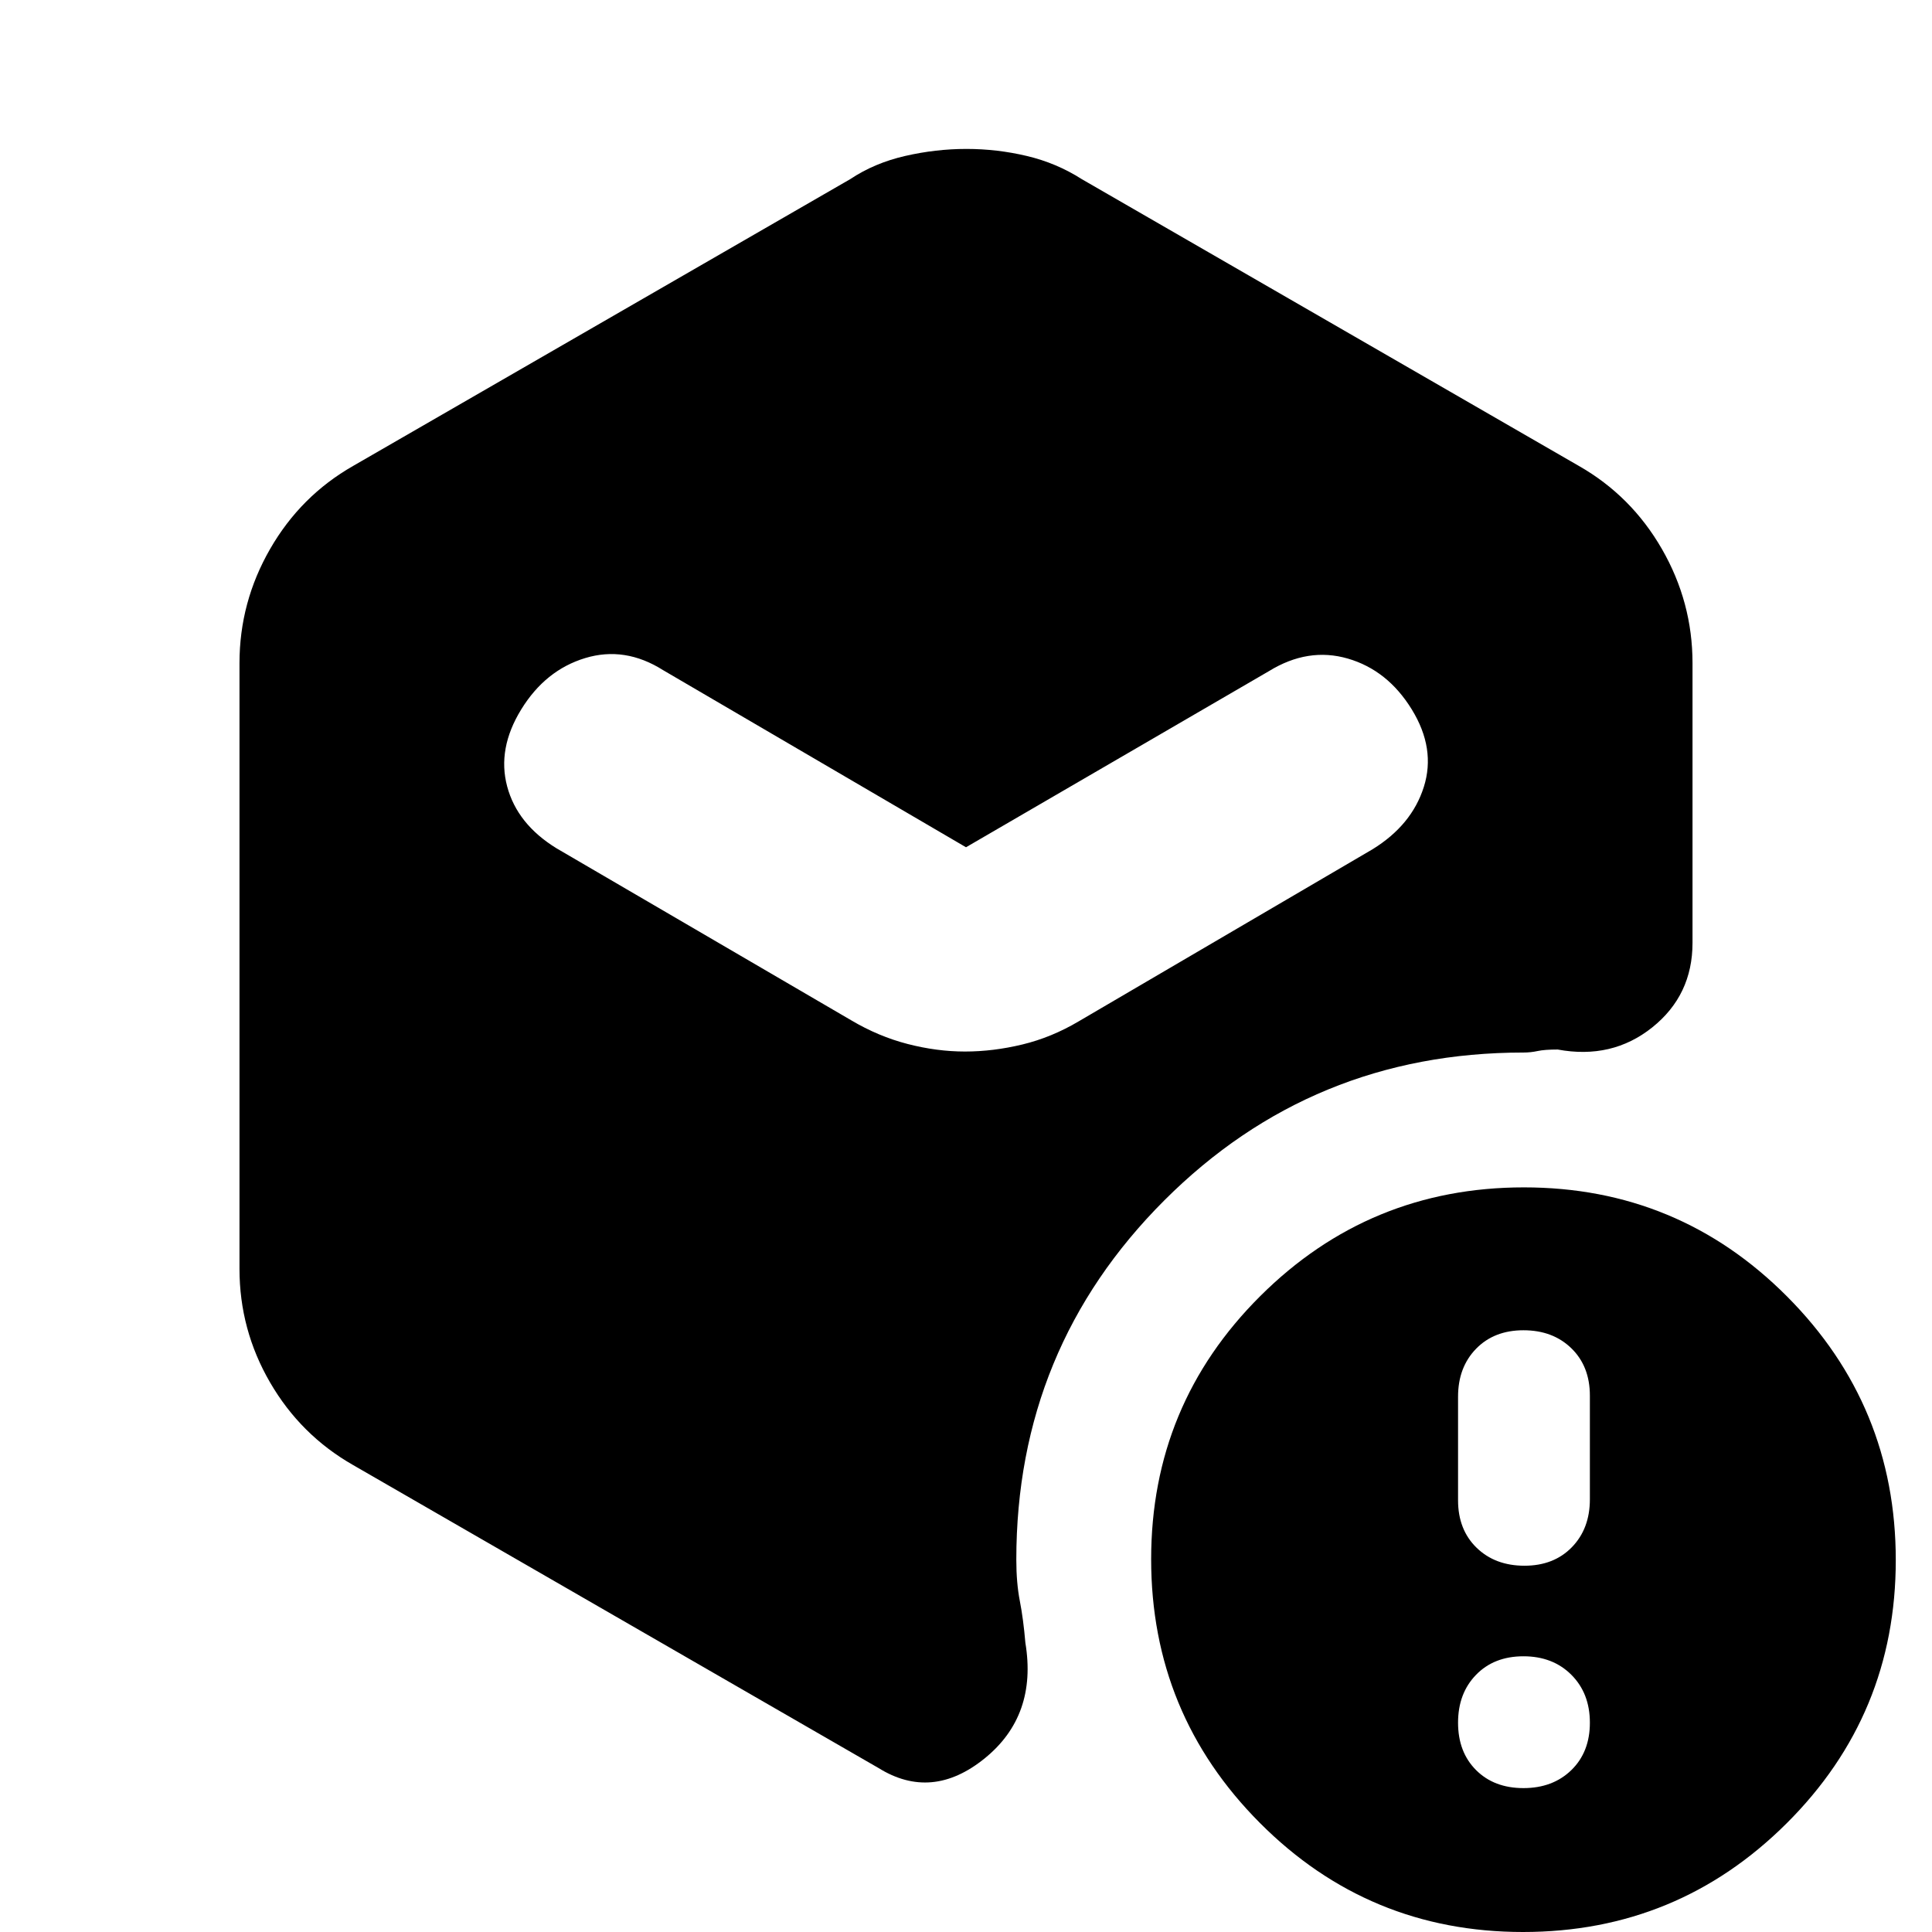 <svg xmlns="http://www.w3.org/2000/svg" height="20" viewBox="0 -960 960 960" width="20"><path d="M479.5-437.5q14 0 28.5-3.5t28-11.5L682-538q19.5-12 25.5-31t-6-38.5q-12-19.5-31.75-25.25t-39.25 6.25L480-539l-150.5-88q-19-12-38.75-6T259-607.5q-12 19.5-7 38.25t24.5 30.75L423-453q13.5 8 28 11.75t28.5 3.75ZM119-329.5v-301q0-30.27 15.2-56.69 15.2-26.43 41.3-41.31l247-142.5q12-8 27.25-11.5t30.46-3.5q15.22 0 30 3.5Q525-879 537.5-871l247 142.5q26.1 14.88 41.3 41.31Q841-660.77 841-630.5v139q0 26-20 42t-47 11q-6.5 0-9.96.75-3.47.75-7.04.75-105 0-178.5 73.5T505-185q0 11.57 1.75 20.53 1.75 8.97 2.75 20.74 6 36.23-20.25 57.48T436.5-81.5L175.5-232q-26.1-14.88-41.3-41.06Q119-299.23 119-329.5ZM756.77 0Q680 0 626-54.23q-54-54.22-54-131Q572-262 626.23-316q54.22-54 131-54Q834-370 888-315.77q54 54.22 54 131Q942-108 887.77-54q-54.22 54-131 54Zm.23-71.5q14.6 0 23.8-8.95Q790-89.4 790-104q0-14.6-9.2-23.8-9.2-9.2-23.8-9.2-14.6 0-23.55 9.2-8.95 9.2-8.95 23.8 0 14.6 8.95 23.55Q742.4-71.5 757-71.5Zm.5-110.5q14.6 0 23.55-9.2Q790-200.4 790-215v-51.5q0-14.6-9.2-23.55Q771.6-299 757-299q-14.6 0-23.55 9.2-8.95 9.2-8.95 23.8v51.5q0 14.6 9.2 23.55 9.2 8.95 23.8 8.95Z"/></svg>